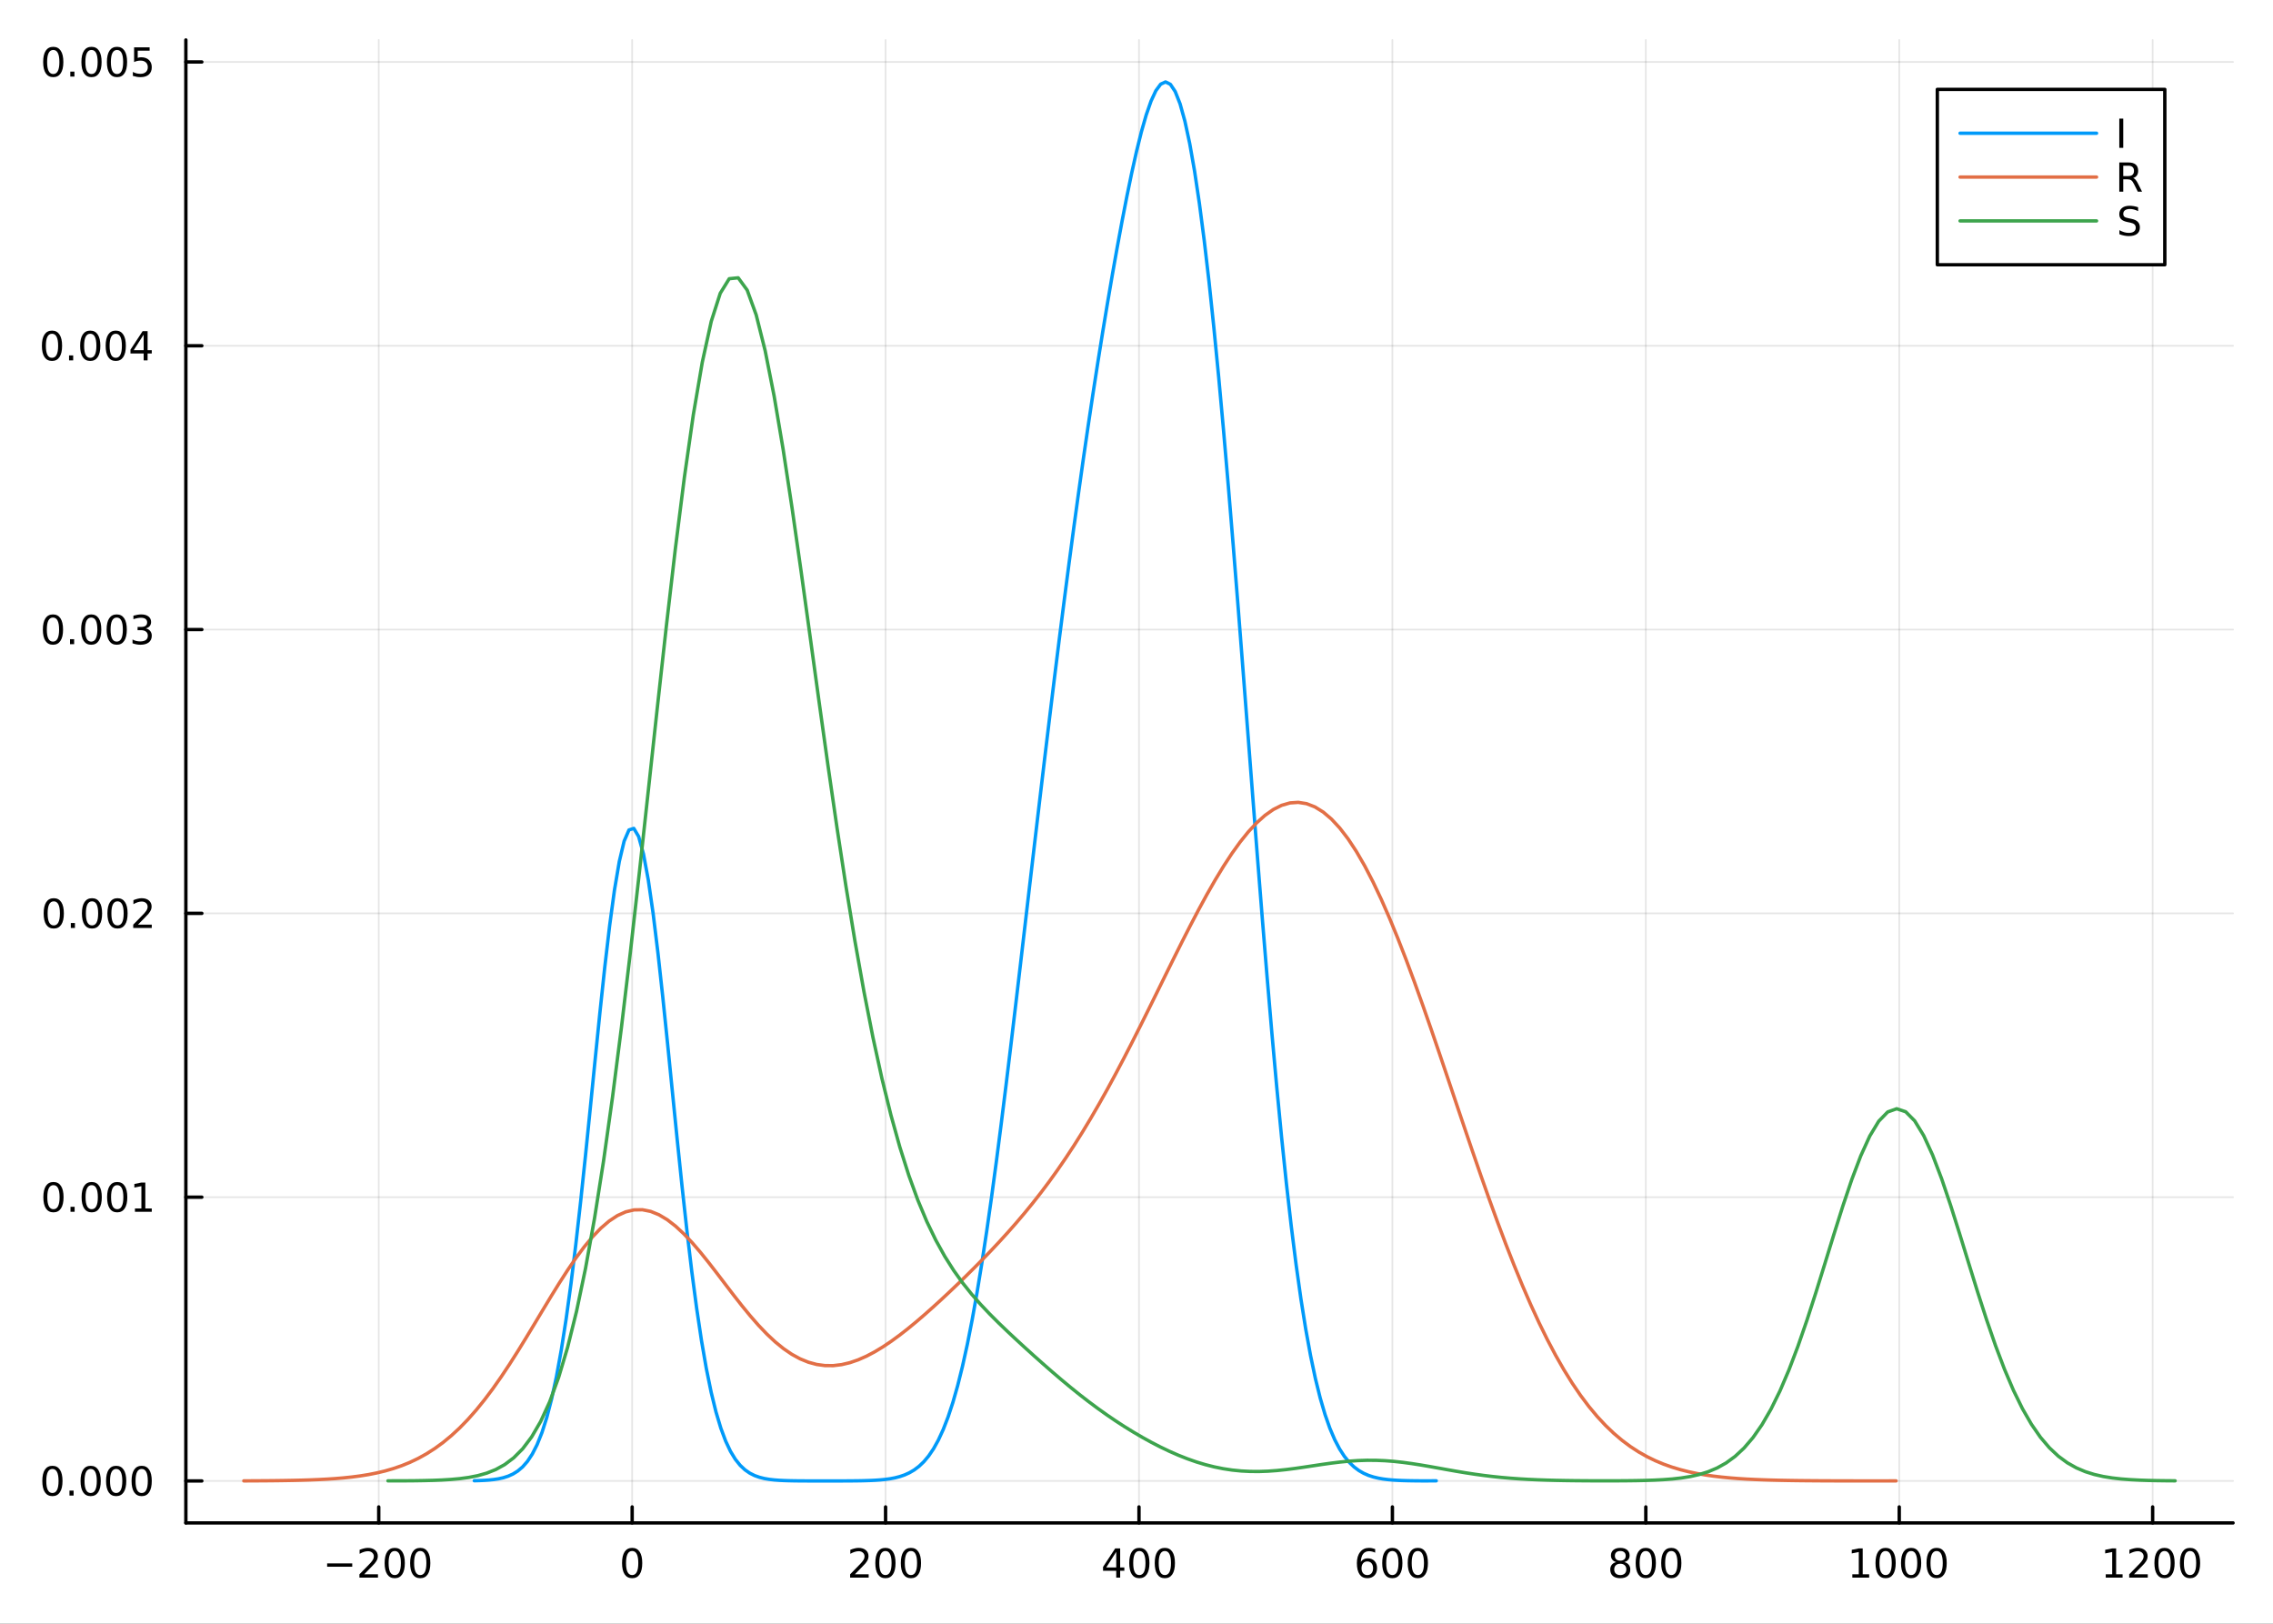 <?xml version="1.0" encoding="utf-8"?>
<svg xmlns="http://www.w3.org/2000/svg" xmlns:xlink="http://www.w3.org/1999/xlink" width="672" height="480" viewBox="0 0 2688 1920">
<rect x="0" y="0" width="2688" height="1920" fill="#333333" stroke="none"/>
<defs>
  <clipPath id="clip040">
    <rect x="0" y="0" width="2688" height="1920"/>
  </clipPath>
</defs>
<path clip-path="url(#clip040)" d="M0 1920 L2688 1920 L2688 0 L0 0  Z" fill="#ffffff" fill-rule="evenodd" fill-opacity="1"/>
<defs>
  <clipPath id="clip041">
    <rect x="537" y="0" width="1883" height="1883"/>
  </clipPath>
</defs>
<path clip-path="url(#clip040)" d="M219.802 1800.78 L2640.76 1800.78 L2640.76 47.244 L219.802 47.244  Z" fill="#ffffff" fill-rule="evenodd" fill-opacity="1"/>
<defs>
  <clipPath id="clip042">
    <rect x="219" y="47" width="2422" height="1755"/>
  </clipPath>
</defs>
<polyline clip-path="url(#clip042)" style="stroke:#000000; stroke-linecap:round; stroke-linejoin:round; stroke-width:2; stroke-opacity:0.1; fill:none" points="447.891,1800.78 447.891,47.244 "/>
<polyline clip-path="url(#clip042)" style="stroke:#000000; stroke-linecap:round; stroke-linejoin:round; stroke-width:2; stroke-opacity:0.1; fill:none" points="747.576,1800.78 747.576,47.244 "/>
<polyline clip-path="url(#clip042)" style="stroke:#000000; stroke-linecap:round; stroke-linejoin:round; stroke-width:2; stroke-opacity:0.1; fill:none" points="1047.26,1800.78 1047.26,47.244 "/>
<polyline clip-path="url(#clip042)" style="stroke:#000000; stroke-linecap:round; stroke-linejoin:round; stroke-width:2; stroke-opacity:0.1; fill:none" points="1346.95,1800.78 1346.95,47.244 "/>
<polyline clip-path="url(#clip042)" style="stroke:#000000; stroke-linecap:round; stroke-linejoin:round; stroke-width:2; stroke-opacity:0.1; fill:none" points="1646.63,1800.78 1646.63,47.244 "/>
<polyline clip-path="url(#clip042)" style="stroke:#000000; stroke-linecap:round; stroke-linejoin:round; stroke-width:2; stroke-opacity:0.1; fill:none" points="1946.31,1800.78 1946.31,47.244 "/>
<polyline clip-path="url(#clip042)" style="stroke:#000000; stroke-linecap:round; stroke-linejoin:round; stroke-width:2; stroke-opacity:0.1; fill:none" points="2246,1800.78 2246,47.244 "/>
<polyline clip-path="url(#clip042)" style="stroke:#000000; stroke-linecap:round; stroke-linejoin:round; stroke-width:2; stroke-opacity:0.1; fill:none" points="2545.68,1800.78 2545.68,47.244 "/>
<polyline clip-path="url(#clip040)" style="stroke:#000000; stroke-linecap:round; stroke-linejoin:round; stroke-width:4; stroke-opacity:1; fill:none" points="219.802,1800.78 2640.76,1800.78 "/>
<polyline clip-path="url(#clip040)" style="stroke:#000000; stroke-linecap:round; stroke-linejoin:round; stroke-width:4; stroke-opacity:1; fill:none" points="447.891,1800.78 447.891,1781.88 "/>
<polyline clip-path="url(#clip040)" style="stroke:#000000; stroke-linecap:round; stroke-linejoin:round; stroke-width:4; stroke-opacity:1; fill:none" points="747.576,1800.78 747.576,1781.88 "/>
<polyline clip-path="url(#clip040)" style="stroke:#000000; stroke-linecap:round; stroke-linejoin:round; stroke-width:4; stroke-opacity:1; fill:none" points="1047.26,1800.78 1047.26,1781.88 "/>
<polyline clip-path="url(#clip040)" style="stroke:#000000; stroke-linecap:round; stroke-linejoin:round; stroke-width:4; stroke-opacity:1; fill:none" points="1346.95,1800.78 1346.95,1781.88 "/>
<polyline clip-path="url(#clip040)" style="stroke:#000000; stroke-linecap:round; stroke-linejoin:round; stroke-width:4; stroke-opacity:1; fill:none" points="1646.63,1800.78 1646.63,1781.88 "/>
<polyline clip-path="url(#clip040)" style="stroke:#000000; stroke-linecap:round; stroke-linejoin:round; stroke-width:4; stroke-opacity:1; fill:none" points="1946.31,1800.78 1946.31,1781.88 "/>
<polyline clip-path="url(#clip040)" style="stroke:#000000; stroke-linecap:round; stroke-linejoin:round; stroke-width:4; stroke-opacity:1; fill:none" points="2246,1800.78 2246,1781.88 "/>
<polyline clip-path="url(#clip040)" style="stroke:#000000; stroke-linecap:round; stroke-linejoin:round; stroke-width:4; stroke-opacity:1; fill:none" points="2545.68,1800.78 2545.68,1781.88 "/>
<path clip-path="url(#clip040)" d="M386.873 1848.65 L416.549 1848.65 L416.549 1852.59 L386.873 1852.59 L386.873 1848.65 Z" fill="#000000" fill-rule="evenodd" fill-opacity="1" /><path clip-path="url(#clip040)" d="M430.669 1861.55 L446.989 1861.55 L446.989 1865.48 L425.044 1865.48 L425.044 1861.55 Q427.706 1858.79 432.29 1854.16 Q436.896 1849.51 438.077 1848.17 Q440.322 1845.65 441.202 1843.91 Q442.104 1842.15 442.104 1840.46 Q442.104 1837.71 440.16 1835.97 Q438.239 1834.23 435.137 1834.23 Q432.938 1834.23 430.484 1835 Q428.054 1835.76 425.276 1837.31 L425.276 1832.59 Q428.1 1831.46 430.554 1830.88 Q433.007 1830.3 435.044 1830.3 Q440.415 1830.3 443.609 1832.98 Q446.804 1835.67 446.804 1840.16 Q446.804 1842.29 445.993 1844.21 Q445.206 1846.11 443.1 1848.7 Q442.521 1849.37 439.419 1852.59 Q436.317 1855.78 430.669 1861.55 Z" fill="#000000" fill-rule="evenodd" fill-opacity="1" /><path clip-path="url(#clip040)" d="M466.803 1834 Q463.192 1834 461.364 1837.57 Q459.558 1841.11 459.558 1848.24 Q459.558 1855.34 461.364 1858.91 Q463.192 1862.45 466.803 1862.45 Q470.438 1862.45 472.243 1858.91 Q474.072 1855.34 474.072 1848.24 Q474.072 1841.11 472.243 1837.57 Q470.438 1834 466.803 1834 M466.803 1830.3 Q472.614 1830.3 475.669 1834.9 Q478.748 1839.49 478.748 1848.24 Q478.748 1856.96 475.669 1861.57 Q472.614 1866.15 466.803 1866.15 Q460.993 1866.15 457.915 1861.57 Q454.859 1856.96 454.859 1848.24 Q454.859 1839.49 457.915 1834.9 Q460.993 1830.3 466.803 1830.3 Z" fill="#000000" fill-rule="evenodd" fill-opacity="1" /><path clip-path="url(#clip040)" d="M496.965 1834 Q493.354 1834 491.526 1837.57 Q489.72 1841.11 489.72 1848.24 Q489.72 1855.34 491.526 1858.91 Q493.354 1862.45 496.965 1862.45 Q500.6 1862.45 502.405 1858.91 Q504.234 1855.34 504.234 1848.24 Q504.234 1841.11 502.405 1837.57 Q500.6 1834 496.965 1834 M496.965 1830.3 Q502.775 1830.3 505.831 1834.9 Q508.91 1839.49 508.91 1848.24 Q508.91 1856.96 505.831 1861.57 Q502.775 1866.15 496.965 1866.15 Q491.155 1866.15 488.076 1861.57 Q485.021 1856.96 485.021 1848.24 Q485.021 1839.49 488.076 1834.9 Q491.155 1830.3 496.965 1830.3 Z" fill="#000000" fill-rule="evenodd" fill-opacity="1" /><path clip-path="url(#clip040)" d="M747.576 1834 Q743.965 1834 742.136 1837.57 Q740.331 1841.11 740.331 1848.24 Q740.331 1855.34 742.136 1858.91 Q743.965 1862.45 747.576 1862.45 Q751.21 1862.45 753.016 1858.91 Q754.845 1855.34 754.845 1848.24 Q754.845 1841.11 753.016 1837.57 Q751.21 1834 747.576 1834 M747.576 1830.3 Q753.386 1830.3 756.442 1834.9 Q759.521 1839.49 759.521 1848.24 Q759.521 1856.96 756.442 1861.57 Q753.386 1866.15 747.576 1866.15 Q741.766 1866.15 738.687 1861.57 Q735.632 1856.96 735.632 1848.24 Q735.632 1839.49 738.687 1834.9 Q741.766 1830.3 747.576 1830.3 Z" fill="#000000" fill-rule="evenodd" fill-opacity="1" /><path clip-path="url(#clip040)" d="M1010.95 1861.55 L1027.27 1861.55 L1027.27 1865.48 L1005.33 1865.48 L1005.33 1861.55 Q1007.99 1858.79 1012.57 1854.16 Q1017.18 1849.51 1018.36 1848.17 Q1020.61 1845.65 1021.49 1843.91 Q1022.39 1842.15 1022.39 1840.46 Q1022.39 1837.71 1020.44 1835.97 Q1018.52 1834.23 1015.42 1834.23 Q1013.22 1834.23 1010.77 1835 Q1008.34 1835.76 1005.56 1837.31 L1005.56 1832.59 Q1008.38 1831.46 1010.84 1830.88 Q1013.29 1830.3 1015.33 1830.3 Q1020.7 1830.3 1023.89 1832.98 Q1027.09 1835.67 1027.09 1840.16 Q1027.09 1842.29 1026.28 1844.21 Q1025.49 1846.11 1023.38 1848.7 Q1022.81 1849.37 1019.7 1852.59 Q1016.6 1855.78 1010.95 1861.55 Z" fill="#000000" fill-rule="evenodd" fill-opacity="1" /><path clip-path="url(#clip040)" d="M1047.09 1834 Q1043.48 1834 1041.65 1837.57 Q1039.84 1841.11 1039.84 1848.24 Q1039.84 1855.34 1041.65 1858.91 Q1043.48 1862.45 1047.09 1862.45 Q1050.72 1862.45 1052.53 1858.91 Q1054.36 1855.34 1054.36 1848.24 Q1054.36 1841.11 1052.53 1837.57 Q1050.72 1834 1047.09 1834 M1047.09 1830.3 Q1052.9 1830.3 1055.95 1834.9 Q1059.03 1839.49 1059.03 1848.24 Q1059.03 1856.96 1055.95 1861.57 Q1052.9 1866.15 1047.09 1866.15 Q1041.28 1866.15 1038.2 1861.57 Q1035.14 1856.96 1035.14 1848.24 Q1035.14 1839.49 1038.2 1834.9 Q1041.28 1830.3 1047.09 1830.3 Z" fill="#000000" fill-rule="evenodd" fill-opacity="1" /><path clip-path="url(#clip040)" d="M1077.25 1834 Q1073.64 1834 1071.81 1837.57 Q1070 1841.11 1070 1848.24 Q1070 1855.34 1071.81 1858.91 Q1073.64 1862.45 1077.25 1862.45 Q1080.88 1862.45 1082.69 1858.91 Q1084.52 1855.34 1084.52 1848.24 Q1084.52 1841.11 1082.69 1837.57 Q1080.88 1834 1077.25 1834 M1077.25 1830.3 Q1083.06 1830.3 1086.11 1834.9 Q1089.19 1839.49 1089.19 1848.24 Q1089.19 1856.96 1086.11 1861.57 Q1083.06 1866.15 1077.25 1866.15 Q1071.44 1866.15 1068.36 1861.57 Q1065.3 1856.96 1065.3 1848.24 Q1065.3 1839.49 1068.36 1834.9 Q1071.44 1830.3 1077.25 1830.3 Z" fill="#000000" fill-rule="evenodd" fill-opacity="1" /><path clip-path="url(#clip040)" d="M1320.04 1835 L1308.23 1853.45 L1320.04 1853.45 L1320.04 1835 M1318.81 1830.92 L1324.69 1830.92 L1324.69 1853.45 L1329.62 1853.45 L1329.62 1857.34 L1324.69 1857.34 L1324.69 1865.48 L1320.04 1865.48 L1320.04 1857.34 L1304.43 1857.34 L1304.43 1852.82 L1318.81 1830.92 Z" fill="#000000" fill-rule="evenodd" fill-opacity="1" /><path clip-path="url(#clip040)" d="M1347.35 1834 Q1343.74 1834 1341.91 1837.57 Q1340.11 1841.11 1340.11 1848.24 Q1340.11 1855.34 1341.91 1858.91 Q1343.74 1862.45 1347.35 1862.45 Q1350.98 1862.45 1352.79 1858.91 Q1354.62 1855.34 1354.62 1848.24 Q1354.62 1841.11 1352.79 1837.57 Q1350.98 1834 1347.35 1834 M1347.35 1830.3 Q1353.16 1830.3 1356.22 1834.9 Q1359.3 1839.49 1359.3 1848.24 Q1359.3 1856.96 1356.22 1861.57 Q1353.16 1866.15 1347.35 1866.15 Q1341.54 1866.15 1338.46 1861.57 Q1335.41 1856.96 1335.41 1848.24 Q1335.41 1839.49 1338.46 1834.9 Q1341.54 1830.3 1347.35 1830.3 Z" fill="#000000" fill-rule="evenodd" fill-opacity="1" /><path clip-path="url(#clip040)" d="M1377.51 1834 Q1373.9 1834 1372.07 1837.57 Q1370.27 1841.11 1370.27 1848.24 Q1370.27 1855.34 1372.07 1858.91 Q1373.9 1862.45 1377.51 1862.45 Q1381.15 1862.45 1382.95 1858.91 Q1384.78 1855.34 1384.78 1848.24 Q1384.78 1841.11 1382.95 1837.57 Q1381.15 1834 1377.51 1834 M1377.51 1830.3 Q1383.32 1830.3 1386.38 1834.9 Q1389.46 1839.49 1389.46 1848.24 Q1389.46 1856.96 1386.38 1861.57 Q1383.32 1866.15 1377.51 1866.15 Q1371.7 1866.15 1368.62 1861.57 Q1365.57 1856.96 1365.57 1848.24 Q1365.57 1839.49 1368.62 1834.9 Q1371.7 1830.3 1377.51 1830.3 Z" fill="#000000" fill-rule="evenodd" fill-opacity="1" /><path clip-path="url(#clip040)" d="M1616.95 1846.34 Q1613.81 1846.34 1611.95 1848.49 Q1610.13 1850.65 1610.13 1854.4 Q1610.13 1858.12 1611.95 1860.3 Q1613.81 1862.45 1616.95 1862.45 Q1620.1 1862.45 1621.93 1860.3 Q1623.78 1858.12 1623.78 1854.4 Q1623.78 1850.65 1621.93 1848.49 Q1620.1 1846.34 1616.95 1846.34 M1626.24 1831.69 L1626.24 1835.95 Q1624.48 1835.11 1622.67 1834.67 Q1620.89 1834.23 1619.13 1834.23 Q1614.5 1834.23 1612.05 1837.36 Q1609.62 1840.48 1609.27 1846.8 Q1610.64 1844.79 1612.7 1843.72 Q1614.76 1842.64 1617.23 1842.64 Q1622.44 1842.64 1625.45 1845.81 Q1628.48 1848.96 1628.48 1854.4 Q1628.48 1859.72 1625.33 1862.94 Q1622.19 1866.15 1616.95 1866.15 Q1610.96 1866.15 1607.79 1861.57 Q1604.62 1856.96 1604.62 1848.24 Q1604.62 1840.04 1608.51 1835.18 Q1612.39 1830.3 1618.95 1830.3 Q1620.7 1830.3 1622.49 1830.65 Q1624.29 1830.99 1626.24 1831.69 Z" fill="#000000" fill-rule="evenodd" fill-opacity="1" /><path clip-path="url(#clip040)" d="M1646.54 1834 Q1642.93 1834 1641.1 1837.57 Q1639.29 1841.11 1639.29 1848.24 Q1639.29 1855.34 1641.1 1858.91 Q1642.93 1862.45 1646.54 1862.45 Q1650.17 1862.45 1651.98 1858.91 Q1653.81 1855.34 1653.81 1848.24 Q1653.81 1841.11 1651.98 1837.57 Q1650.17 1834 1646.54 1834 M1646.54 1830.3 Q1652.35 1830.3 1655.4 1834.9 Q1658.48 1839.49 1658.48 1848.24 Q1658.48 1856.96 1655.4 1861.57 Q1652.35 1866.15 1646.54 1866.15 Q1640.73 1866.15 1637.65 1861.57 Q1634.59 1856.96 1634.59 1848.24 Q1634.59 1839.49 1637.65 1834.9 Q1640.73 1830.3 1646.54 1830.3 Z" fill="#000000" fill-rule="evenodd" fill-opacity="1" /><path clip-path="url(#clip040)" d="M1676.7 1834 Q1673.09 1834 1671.26 1837.57 Q1669.45 1841.11 1669.45 1848.24 Q1669.45 1855.34 1671.26 1858.91 Q1673.09 1862.45 1676.7 1862.45 Q1680.33 1862.45 1682.14 1858.91 Q1683.97 1855.34 1683.97 1848.24 Q1683.97 1841.11 1682.14 1837.57 Q1680.33 1834 1676.7 1834 M1676.7 1830.3 Q1682.51 1830.3 1685.57 1834.9 Q1688.64 1839.49 1688.64 1848.24 Q1688.64 1856.96 1685.57 1861.57 Q1682.51 1866.15 1676.7 1866.15 Q1670.89 1866.15 1667.81 1861.57 Q1664.76 1856.96 1664.76 1848.24 Q1664.76 1839.49 1667.81 1834.9 Q1670.89 1830.3 1676.7 1830.3 Z" fill="#000000" fill-rule="evenodd" fill-opacity="1" /><path clip-path="url(#clip040)" d="M1916.11 1849.07 Q1912.77 1849.07 1910.85 1850.85 Q1908.95 1852.64 1908.95 1855.76 Q1908.95 1858.89 1910.85 1860.67 Q1912.77 1862.45 1916.11 1862.45 Q1919.44 1862.45 1921.36 1860.67 Q1923.28 1858.86 1923.28 1855.76 Q1923.28 1852.64 1921.36 1850.85 Q1919.46 1849.07 1916.11 1849.07 M1911.43 1847.08 Q1908.42 1846.34 1906.73 1844.28 Q1905.07 1842.22 1905.07 1839.26 Q1905.07 1835.11 1908.01 1832.71 Q1910.97 1830.3 1916.11 1830.3 Q1921.27 1830.3 1924.21 1832.71 Q1927.15 1835.11 1927.15 1839.26 Q1927.15 1842.22 1925.46 1844.28 Q1923.79 1846.34 1920.81 1847.08 Q1924.19 1847.87 1926.06 1850.16 Q1927.96 1852.45 1927.96 1855.76 Q1927.96 1860.78 1924.88 1863.47 Q1921.82 1866.15 1916.11 1866.15 Q1910.39 1866.15 1907.31 1863.47 Q1904.26 1860.78 1904.26 1855.76 Q1904.26 1852.45 1906.15 1850.16 Q1908.05 1847.87 1911.43 1847.08 M1909.72 1839.7 Q1909.72 1842.38 1911.38 1843.89 Q1913.07 1845.39 1916.11 1845.39 Q1919.12 1845.39 1920.81 1843.89 Q1922.52 1842.38 1922.52 1839.7 Q1922.52 1837.01 1920.81 1835.51 Q1919.12 1834 1916.11 1834 Q1913.07 1834 1911.38 1835.51 Q1909.72 1837.01 1909.72 1839.7 Z" fill="#000000" fill-rule="evenodd" fill-opacity="1" /><path clip-path="url(#clip040)" d="M1946.27 1834 Q1942.66 1834 1940.83 1837.57 Q1939.02 1841.11 1939.02 1848.24 Q1939.02 1855.34 1940.83 1858.91 Q1942.66 1862.45 1946.27 1862.45 Q1949.9 1862.45 1951.71 1858.91 Q1953.54 1855.34 1953.54 1848.24 Q1953.54 1841.11 1951.71 1837.57 Q1949.9 1834 1946.27 1834 M1946.27 1830.3 Q1952.08 1830.3 1955.13 1834.9 Q1958.21 1839.49 1958.21 1848.24 Q1958.21 1856.96 1955.13 1861.57 Q1952.08 1866.15 1946.27 1866.15 Q1940.46 1866.15 1937.38 1861.57 Q1934.32 1856.96 1934.32 1848.24 Q1934.32 1839.49 1937.38 1834.9 Q1940.46 1830.3 1946.27 1830.3 Z" fill="#000000" fill-rule="evenodd" fill-opacity="1" /><path clip-path="url(#clip040)" d="M1976.43 1834 Q1972.82 1834 1970.99 1837.57 Q1969.19 1841.11 1969.19 1848.24 Q1969.19 1855.34 1970.99 1858.91 Q1972.82 1862.45 1976.43 1862.45 Q1980.06 1862.45 1981.87 1858.91 Q1983.7 1855.34 1983.7 1848.24 Q1983.7 1841.11 1981.87 1837.57 Q1980.06 1834 1976.43 1834 M1976.43 1830.3 Q1982.24 1830.3 1985.3 1834.9 Q1988.37 1839.49 1988.37 1848.24 Q1988.37 1856.96 1985.3 1861.57 Q1982.24 1866.15 1976.43 1866.15 Q1970.62 1866.15 1967.54 1861.57 Q1964.49 1856.96 1964.49 1848.24 Q1964.49 1839.49 1967.54 1834.9 Q1970.62 1830.3 1976.43 1830.3 Z" fill="#000000" fill-rule="evenodd" fill-opacity="1" /><path clip-path="url(#clip040)" d="M2190.53 1861.55 L2198.16 1861.55 L2198.16 1835.18 L2189.85 1836.85 L2189.85 1832.59 L2198.12 1830.92 L2202.79 1830.92 L2202.79 1861.55 L2210.43 1861.55 L2210.43 1865.48 L2190.53 1865.48 L2190.53 1861.55 Z" fill="#000000" fill-rule="evenodd" fill-opacity="1" /><path clip-path="url(#clip040)" d="M2229.88 1834 Q2226.27 1834 2224.44 1837.57 Q2222.63 1841.11 2222.63 1848.24 Q2222.63 1855.34 2224.44 1858.91 Q2226.27 1862.45 2229.88 1862.45 Q2233.51 1862.45 2235.32 1858.91 Q2237.15 1855.34 2237.15 1848.24 Q2237.15 1841.11 2235.32 1837.57 Q2233.51 1834 2229.88 1834 M2229.88 1830.3 Q2235.69 1830.3 2238.74 1834.9 Q2241.82 1839.49 2241.82 1848.24 Q2241.82 1856.96 2238.74 1861.57 Q2235.69 1866.15 2229.88 1866.15 Q2224.07 1866.15 2220.99 1861.57 Q2217.93 1856.96 2217.93 1848.24 Q2217.93 1839.49 2220.99 1834.9 Q2224.07 1830.3 2229.88 1830.3 Z" fill="#000000" fill-rule="evenodd" fill-opacity="1" /><path clip-path="url(#clip040)" d="M2260.04 1834 Q2256.43 1834 2254.6 1837.57 Q2252.79 1841.11 2252.79 1848.24 Q2252.79 1855.34 2254.6 1858.91 Q2256.43 1862.45 2260.04 1862.45 Q2263.67 1862.45 2265.48 1858.91 Q2267.31 1855.34 2267.31 1848.24 Q2267.31 1841.11 2265.48 1837.57 Q2263.67 1834 2260.04 1834 M2260.04 1830.3 Q2265.85 1830.3 2268.9 1834.9 Q2271.98 1839.49 2271.98 1848.24 Q2271.98 1856.96 2268.9 1861.57 Q2265.85 1866.15 2260.04 1866.15 Q2254.23 1866.15 2251.15 1861.57 Q2248.09 1856.96 2248.09 1848.24 Q2248.09 1839.49 2251.15 1834.9 Q2254.23 1830.3 2260.04 1830.3 Z" fill="#000000" fill-rule="evenodd" fill-opacity="1" /><path clip-path="url(#clip040)" d="M2290.2 1834 Q2286.59 1834 2284.76 1837.57 Q2282.96 1841.11 2282.96 1848.24 Q2282.96 1855.34 2284.76 1858.91 Q2286.59 1862.45 2290.2 1862.45 Q2293.84 1862.45 2295.64 1858.91 Q2297.47 1855.34 2297.47 1848.24 Q2297.47 1841.11 2295.64 1837.57 Q2293.84 1834 2290.2 1834 M2290.2 1830.3 Q2296.01 1830.3 2299.07 1834.9 Q2302.15 1839.49 2302.15 1848.24 Q2302.15 1856.96 2299.07 1861.57 Q2296.01 1866.15 2290.2 1866.15 Q2284.39 1866.15 2281.31 1861.57 Q2278.26 1856.96 2278.26 1848.24 Q2278.26 1839.49 2281.31 1834.9 Q2284.39 1830.3 2290.2 1830.3 Z" fill="#000000" fill-rule="evenodd" fill-opacity="1" /><path clip-path="url(#clip040)" d="M2490.21 1861.55 L2497.85 1861.55 L2497.85 1835.18 L2489.54 1836.85 L2489.54 1832.59 L2497.8 1830.92 L2502.48 1830.92 L2502.48 1861.55 L2510.12 1861.55 L2510.12 1865.48 L2490.21 1865.48 L2490.21 1861.55 Z" fill="#000000" fill-rule="evenodd" fill-opacity="1" /><path clip-path="url(#clip040)" d="M2523.59 1861.55 L2539.91 1861.55 L2539.91 1865.48 L2517.96 1865.48 L2517.96 1861.55 Q2520.63 1858.79 2525.21 1854.16 Q2529.82 1849.51 2531 1848.17 Q2533.24 1845.65 2534.12 1843.91 Q2535.02 1842.15 2535.02 1840.46 Q2535.02 1837.71 2533.08 1835.97 Q2531.16 1834.23 2528.06 1834.23 Q2525.86 1834.23 2523.4 1835 Q2520.97 1835.76 2518.2 1837.31 L2518.2 1832.59 Q2521.02 1831.46 2523.47 1830.88 Q2525.93 1830.3 2527.96 1830.3 Q2533.33 1830.3 2536.53 1832.98 Q2539.72 1835.67 2539.72 1840.16 Q2539.72 1842.29 2538.91 1844.21 Q2538.13 1846.11 2536.02 1848.7 Q2535.44 1849.37 2532.34 1852.59 Q2529.24 1855.78 2523.59 1861.55 Z" fill="#000000" fill-rule="evenodd" fill-opacity="1" /><path clip-path="url(#clip040)" d="M2559.72 1834 Q2556.11 1834 2554.28 1837.57 Q2552.48 1841.11 2552.48 1848.24 Q2552.48 1855.34 2554.28 1858.91 Q2556.11 1862.45 2559.72 1862.45 Q2563.36 1862.45 2565.16 1858.91 Q2566.99 1855.34 2566.99 1848.24 Q2566.99 1841.11 2565.16 1837.57 Q2563.36 1834 2559.72 1834 M2559.72 1830.3 Q2565.53 1830.3 2568.59 1834.9 Q2571.67 1839.49 2571.67 1848.24 Q2571.67 1856.96 2568.59 1861.57 Q2565.53 1866.15 2559.72 1866.15 Q2553.91 1866.15 2550.83 1861.57 Q2547.78 1856.96 2547.78 1848.24 Q2547.78 1839.49 2550.83 1834.9 Q2553.91 1830.3 2559.72 1830.3 Z" fill="#000000" fill-rule="evenodd" fill-opacity="1" /><path clip-path="url(#clip040)" d="M2589.89 1834 Q2586.27 1834 2584.45 1837.57 Q2582.64 1841.11 2582.64 1848.24 Q2582.64 1855.34 2584.45 1858.91 Q2586.27 1862.45 2589.89 1862.45 Q2593.52 1862.45 2595.33 1858.91 Q2597.15 1855.34 2597.15 1848.24 Q2597.15 1841.11 2595.33 1837.57 Q2593.52 1834 2589.89 1834 M2589.89 1830.3 Q2595.7 1830.3 2598.75 1834.9 Q2601.83 1839.49 2601.83 1848.24 Q2601.83 1856.96 2598.75 1861.57 Q2595.7 1866.15 2589.89 1866.15 Q2584.08 1866.15 2581 1861.57 Q2577.94 1856.96 2577.94 1848.24 Q2577.94 1839.49 2581 1834.9 Q2584.08 1830.3 2589.89 1830.3 Z" fill="#000000" fill-rule="evenodd" fill-opacity="1" /><polyline clip-path="url(#clip042)" style="stroke:#000000; stroke-linecap:round; stroke-linejoin:round; stroke-width:2; stroke-opacity:0.1; fill:none" points="219.802,1751.16 2640.76,1751.16 "/>
<polyline clip-path="url(#clip042)" style="stroke:#000000; stroke-linecap:round; stroke-linejoin:round; stroke-width:2; stroke-opacity:0.1; fill:none" points="219.802,1415.59 2640.76,1415.59 "/>
<polyline clip-path="url(#clip042)" style="stroke:#000000; stroke-linecap:round; stroke-linejoin:round; stroke-width:2; stroke-opacity:0.1; fill:none" points="219.802,1080.01 2640.76,1080.01 "/>
<polyline clip-path="url(#clip042)" style="stroke:#000000; stroke-linecap:round; stroke-linejoin:round; stroke-width:2; stroke-opacity:0.1; fill:none" points="219.802,744.432 2640.76,744.432 "/>
<polyline clip-path="url(#clip042)" style="stroke:#000000; stroke-linecap:round; stroke-linejoin:round; stroke-width:2; stroke-opacity:0.1; fill:none" points="219.802,408.855 2640.76,408.855 "/>
<polyline clip-path="url(#clip042)" style="stroke:#000000; stroke-linecap:round; stroke-linejoin:round; stroke-width:2; stroke-opacity:0.1; fill:none" points="219.802,73.278 2640.76,73.278 "/>
<polyline clip-path="url(#clip040)" style="stroke:#000000; stroke-linecap:round; stroke-linejoin:round; stroke-width:4; stroke-opacity:1; fill:none" points="219.802,1800.78 219.802,47.244 "/>
<polyline clip-path="url(#clip040)" style="stroke:#000000; stroke-linecap:round; stroke-linejoin:round; stroke-width:4; stroke-opacity:1; fill:none" points="219.802,1751.16 238.7,1751.16 "/>
<polyline clip-path="url(#clip040)" style="stroke:#000000; stroke-linecap:round; stroke-linejoin:round; stroke-width:4; stroke-opacity:1; fill:none" points="219.802,1415.59 238.7,1415.59 "/>
<polyline clip-path="url(#clip040)" style="stroke:#000000; stroke-linecap:round; stroke-linejoin:round; stroke-width:4; stroke-opacity:1; fill:none" points="219.802,1080.01 238.7,1080.01 "/>
<polyline clip-path="url(#clip040)" style="stroke:#000000; stroke-linecap:round; stroke-linejoin:round; stroke-width:4; stroke-opacity:1; fill:none" points="219.802,744.432 238.7,744.432 "/>
<polyline clip-path="url(#clip040)" style="stroke:#000000; stroke-linecap:round; stroke-linejoin:round; stroke-width:4; stroke-opacity:1; fill:none" points="219.802,408.855 238.7,408.855 "/>
<polyline clip-path="url(#clip040)" style="stroke:#000000; stroke-linecap:round; stroke-linejoin:round; stroke-width:4; stroke-opacity:1; fill:none" points="219.802,73.278 238.7,73.278 "/>
<path clip-path="url(#clip040)" d="M61.983 1736.96 Q58.371 1736.96 56.543 1740.53 Q54.737 1744.07 54.737 1751.2 Q54.737 1758.3 56.543 1761.87 Q58.371 1765.41 61.983 1765.41 Q65.617 1765.41 67.422 1761.87 Q69.251 1758.3 69.251 1751.2 Q69.251 1744.07 67.422 1740.53 Q65.617 1736.96 61.983 1736.96 M61.983 1733.26 Q67.793 1733.26 70.848 1737.86 Q73.927 1742.45 73.927 1751.2 Q73.927 1759.92 70.848 1764.53 Q67.793 1769.11 61.983 1769.11 Q56.172 1769.11 53.094 1764.53 Q50.038 1759.92 50.038 1751.2 Q50.038 1742.45 53.094 1737.86 Q56.172 1733.26 61.983 1733.26 Z" fill="#000000" fill-rule="evenodd" fill-opacity="1" /><path clip-path="url(#clip040)" d="M82.144 1762.56 L87.029 1762.56 L87.029 1768.44 L82.144 1768.44 L82.144 1762.56 Z" fill="#000000" fill-rule="evenodd" fill-opacity="1" /><path clip-path="url(#clip040)" d="M107.214 1736.96 Q103.603 1736.96 101.774 1740.53 Q99.969 1744.07 99.969 1751.2 Q99.969 1758.3 101.774 1761.87 Q103.603 1765.41 107.214 1765.41 Q110.848 1765.41 112.654 1761.87 Q114.482 1758.3 114.482 1751.2 Q114.482 1744.07 112.654 1740.53 Q110.848 1736.96 107.214 1736.96 M107.214 1733.26 Q113.024 1733.26 116.08 1737.86 Q119.158 1742.45 119.158 1751.2 Q119.158 1759.92 116.08 1764.53 Q113.024 1769.11 107.214 1769.11 Q101.404 1769.11 98.325 1764.53 Q95.269 1759.92 95.269 1751.2 Q95.269 1742.45 98.325 1737.86 Q101.404 1733.26 107.214 1733.26 Z" fill="#000000" fill-rule="evenodd" fill-opacity="1" /><path clip-path="url(#clip040)" d="M137.376 1736.96 Q133.765 1736.96 131.936 1740.53 Q130.13 1744.07 130.13 1751.2 Q130.13 1758.3 131.936 1761.87 Q133.765 1765.41 137.376 1765.41 Q141.01 1765.41 142.816 1761.87 Q144.644 1758.3 144.644 1751.2 Q144.644 1744.07 142.816 1740.53 Q141.01 1736.96 137.376 1736.96 M137.376 1733.26 Q143.186 1733.26 146.241 1737.86 Q149.32 1742.45 149.32 1751.2 Q149.32 1759.92 146.241 1764.53 Q143.186 1769.11 137.376 1769.11 Q131.566 1769.11 128.487 1764.53 Q125.431 1759.92 125.431 1751.2 Q125.431 1742.45 128.487 1737.86 Q131.566 1733.26 137.376 1733.26 Z" fill="#000000" fill-rule="evenodd" fill-opacity="1" /><path clip-path="url(#clip040)" d="M167.538 1736.96 Q163.927 1736.96 162.098 1740.53 Q160.292 1744.07 160.292 1751.2 Q160.292 1758.3 162.098 1761.87 Q163.927 1765.41 167.538 1765.41 Q171.172 1765.41 172.977 1761.87 Q174.806 1758.3 174.806 1751.2 Q174.806 1744.07 172.977 1740.53 Q171.172 1736.96 167.538 1736.96 M167.538 1733.26 Q173.348 1733.26 176.403 1737.86 Q179.482 1742.45 179.482 1751.2 Q179.482 1759.92 176.403 1764.53 Q173.348 1769.11 167.538 1769.11 Q161.727 1769.11 158.649 1764.53 Q155.593 1759.92 155.593 1751.2 Q155.593 1742.45 158.649 1737.86 Q161.727 1733.26 167.538 1733.26 Z" fill="#000000" fill-rule="evenodd" fill-opacity="1" /><path clip-path="url(#clip040)" d="M63.209 1401.38 Q59.598 1401.38 57.77 1404.95 Q55.964 1408.49 55.964 1415.62 Q55.964 1422.73 57.77 1426.29 Q59.598 1429.83 63.209 1429.83 Q66.844 1429.83 68.649 1426.29 Q70.478 1422.73 70.478 1415.62 Q70.478 1408.49 68.649 1404.95 Q66.844 1401.38 63.209 1401.38 M63.209 1397.68 Q69.02 1397.68 72.075 1402.29 Q75.154 1406.87 75.154 1415.62 Q75.154 1424.35 72.075 1428.95 Q69.02 1433.54 63.209 1433.54 Q57.399 1433.54 54.321 1428.95 Q51.265 1424.35 51.265 1415.62 Q51.265 1406.87 54.321 1402.29 Q57.399 1397.68 63.209 1397.68 Z" fill="#000000" fill-rule="evenodd" fill-opacity="1" /><path clip-path="url(#clip040)" d="M83.371 1426.99 L88.256 1426.99 L88.256 1432.87 L83.371 1432.87 L83.371 1426.99 Z" fill="#000000" fill-rule="evenodd" fill-opacity="1" /><path clip-path="url(#clip040)" d="M108.441 1401.38 Q104.83 1401.38 103.001 1404.95 Q101.195 1408.49 101.195 1415.62 Q101.195 1422.73 103.001 1426.29 Q104.83 1429.83 108.441 1429.83 Q112.075 1429.83 113.88 1426.29 Q115.709 1422.73 115.709 1415.62 Q115.709 1408.49 113.88 1404.95 Q112.075 1401.38 108.441 1401.38 M108.441 1397.68 Q114.251 1397.68 117.306 1402.29 Q120.385 1406.87 120.385 1415.62 Q120.385 1424.35 117.306 1428.95 Q114.251 1433.54 108.441 1433.54 Q102.631 1433.54 99.552 1428.95 Q96.496 1424.35 96.496 1415.62 Q96.496 1406.87 99.552 1402.29 Q102.631 1397.68 108.441 1397.68 Z" fill="#000000" fill-rule="evenodd" fill-opacity="1" /><path clip-path="url(#clip040)" d="M138.603 1401.38 Q134.991 1401.38 133.163 1404.95 Q131.357 1408.49 131.357 1415.62 Q131.357 1422.73 133.163 1426.29 Q134.991 1429.83 138.603 1429.83 Q142.237 1429.83 144.042 1426.29 Q145.871 1422.73 145.871 1415.62 Q145.871 1408.49 144.042 1404.95 Q142.237 1401.38 138.603 1401.38 M138.603 1397.68 Q144.413 1397.68 147.468 1402.29 Q150.547 1406.87 150.547 1415.62 Q150.547 1424.35 147.468 1428.95 Q144.413 1433.54 138.603 1433.54 Q132.792 1433.54 129.714 1428.95 Q126.658 1424.35 126.658 1415.62 Q126.658 1406.87 129.714 1402.29 Q132.792 1397.68 138.603 1397.68 Z" fill="#000000" fill-rule="evenodd" fill-opacity="1" /><path clip-path="url(#clip040)" d="M159.575 1428.93 L167.214 1428.93 L167.214 1402.57 L158.903 1404.23 L158.903 1399.97 L167.167 1398.31 L171.843 1398.31 L171.843 1428.93 L179.482 1428.93 L179.482 1432.87 L159.575 1432.87 L159.575 1428.93 Z" fill="#000000" fill-rule="evenodd" fill-opacity="1" /><path clip-path="url(#clip040)" d="M63.58 1065.81 Q59.969 1065.81 58.14 1069.37 Q56.334 1072.91 56.334 1080.04 Q56.334 1087.15 58.14 1090.72 Q59.969 1094.26 63.58 1094.26 Q67.214 1094.26 69.02 1090.72 Q70.848 1087.15 70.848 1080.04 Q70.848 1072.91 69.02 1069.37 Q67.214 1065.81 63.58 1065.81 M63.58 1062.1 Q69.39 1062.1 72.445 1066.71 Q75.524 1071.29 75.524 1080.04 Q75.524 1088.77 72.445 1093.38 Q69.39 1097.96 63.58 1097.96 Q57.77 1097.96 54.691 1093.38 Q51.635 1088.77 51.635 1080.04 Q51.635 1071.29 54.691 1066.71 Q57.77 1062.1 63.58 1062.1 Z" fill="#000000" fill-rule="evenodd" fill-opacity="1" /><path clip-path="url(#clip040)" d="M83.742 1091.41 L88.626 1091.41 L88.626 1097.29 L83.742 1097.29 L83.742 1091.41 Z" fill="#000000" fill-rule="evenodd" fill-opacity="1" /><path clip-path="url(#clip040)" d="M108.811 1065.81 Q105.2 1065.81 103.371 1069.37 Q101.566 1072.91 101.566 1080.04 Q101.566 1087.15 103.371 1090.72 Q105.2 1094.26 108.811 1094.26 Q112.445 1094.26 114.251 1090.72 Q116.08 1087.15 116.08 1080.04 Q116.08 1072.91 114.251 1069.37 Q112.445 1065.81 108.811 1065.81 M108.811 1062.1 Q114.621 1062.1 117.677 1066.71 Q120.755 1071.29 120.755 1080.04 Q120.755 1088.77 117.677 1093.38 Q114.621 1097.96 108.811 1097.96 Q103.001 1097.96 99.922 1093.38 Q96.867 1088.77 96.867 1080.04 Q96.867 1071.29 99.922 1066.71 Q103.001 1062.1 108.811 1062.1 Z" fill="#000000" fill-rule="evenodd" fill-opacity="1" /><path clip-path="url(#clip040)" d="M138.973 1065.81 Q135.362 1065.81 133.533 1069.37 Q131.728 1072.91 131.728 1080.04 Q131.728 1087.15 133.533 1090.72 Q135.362 1094.26 138.973 1094.26 Q142.607 1094.26 144.413 1090.72 Q146.241 1087.15 146.241 1080.04 Q146.241 1072.91 144.413 1069.37 Q142.607 1065.81 138.973 1065.81 M138.973 1062.1 Q144.783 1062.1 147.839 1066.71 Q150.917 1071.29 150.917 1080.04 Q150.917 1088.77 147.839 1093.38 Q144.783 1097.96 138.973 1097.96 Q133.163 1097.96 130.084 1093.38 Q127.029 1088.77 127.029 1080.04 Q127.029 1071.29 130.084 1066.71 Q133.163 1062.1 138.973 1062.1 Z" fill="#000000" fill-rule="evenodd" fill-opacity="1" /><path clip-path="url(#clip040)" d="M163.163 1093.35 L179.482 1093.35 L179.482 1097.29 L157.538 1097.29 L157.538 1093.35 Q160.2 1090.6 164.783 1085.97 Q169.389 1081.32 170.57 1079.97 Q172.815 1077.45 173.695 1075.72 Q174.598 1073.96 174.598 1072.27 Q174.598 1069.51 172.653 1067.78 Q170.732 1066.04 167.63 1066.04 Q165.431 1066.04 162.977 1066.8 Q160.547 1067.57 157.769 1069.12 L157.769 1064.4 Q160.593 1063.26 163.047 1062.68 Q165.501 1062.1 167.538 1062.1 Q172.908 1062.1 176.102 1064.79 Q179.297 1067.47 179.297 1071.97 Q179.297 1074.09 178.487 1076.02 Q177.7 1077.91 175.593 1080.51 Q175.014 1081.18 171.913 1084.4 Q168.811 1087.59 163.163 1093.35 Z" fill="#000000" fill-rule="evenodd" fill-opacity="1" /><path clip-path="url(#clip040)" d="M62.631 730.231 Q59.02 730.231 57.191 733.795 Q55.385 737.337 55.385 744.467 Q55.385 751.573 57.191 755.138 Q59.02 758.68 62.631 758.68 Q66.265 758.68 68.07 755.138 Q69.899 751.573 69.899 744.467 Q69.899 737.337 68.07 733.795 Q66.265 730.231 62.631 730.231 M62.631 726.527 Q68.441 726.527 71.496 731.133 Q74.575 735.717 74.575 744.467 Q74.575 753.193 71.496 757.8 Q68.441 762.383 62.631 762.383 Q56.821 762.383 53.742 757.8 Q50.686 753.193 50.686 744.467 Q50.686 735.717 53.742 731.133 Q56.821 726.527 62.631 726.527 Z" fill="#000000" fill-rule="evenodd" fill-opacity="1" /><path clip-path="url(#clip040)" d="M82.793 755.832 L87.677 755.832 L87.677 761.712 L82.793 761.712 L82.793 755.832 Z" fill="#000000" fill-rule="evenodd" fill-opacity="1" /><path clip-path="url(#clip040)" d="M107.862 730.231 Q104.251 730.231 102.422 733.795 Q100.617 737.337 100.617 744.467 Q100.617 751.573 102.422 755.138 Q104.251 758.68 107.862 758.68 Q111.496 758.68 113.302 755.138 Q115.13 751.573 115.13 744.467 Q115.13 737.337 113.302 733.795 Q111.496 730.231 107.862 730.231 M107.862 726.527 Q113.672 726.527 116.728 731.133 Q119.806 735.717 119.806 744.467 Q119.806 753.193 116.728 757.8 Q113.672 762.383 107.862 762.383 Q102.052 762.383 98.973 757.8 Q95.918 753.193 95.918 744.467 Q95.918 735.717 98.973 731.133 Q102.052 726.527 107.862 726.527 Z" fill="#000000" fill-rule="evenodd" fill-opacity="1" /><path clip-path="url(#clip040)" d="M138.024 730.231 Q134.413 730.231 132.584 733.795 Q130.779 737.337 130.779 744.467 Q130.779 751.573 132.584 755.138 Q134.413 758.68 138.024 758.68 Q141.658 758.68 143.464 755.138 Q145.292 751.573 145.292 744.467 Q145.292 737.337 143.464 733.795 Q141.658 730.231 138.024 730.231 M138.024 726.527 Q143.834 726.527 146.89 731.133 Q149.968 735.717 149.968 744.467 Q149.968 753.193 146.89 757.8 Q143.834 762.383 138.024 762.383 Q132.214 762.383 129.135 757.8 Q126.079 753.193 126.079 744.467 Q126.079 735.717 129.135 731.133 Q132.214 726.527 138.024 726.527 Z" fill="#000000" fill-rule="evenodd" fill-opacity="1" /><path clip-path="url(#clip040)" d="M172.352 743.078 Q175.709 743.795 177.584 746.064 Q179.482 748.332 179.482 751.666 Q179.482 756.781 175.963 759.582 Q172.445 762.383 165.964 762.383 Q163.788 762.383 161.473 761.943 Q159.181 761.527 156.727 760.67 L156.727 756.156 Q158.672 757.291 160.987 757.869 Q163.302 758.448 165.825 758.448 Q170.223 758.448 172.514 756.712 Q174.829 754.976 174.829 751.666 Q174.829 748.61 172.676 746.897 Q170.547 745.161 166.727 745.161 L162.7 745.161 L162.7 741.319 L166.913 741.319 Q170.362 741.319 172.19 739.953 Q174.019 738.564 174.019 735.971 Q174.019 733.309 172.121 731.897 Q170.246 730.462 166.727 730.462 Q164.806 730.462 162.607 730.879 Q160.408 731.295 157.769 732.175 L157.769 728.008 Q160.431 727.268 162.746 726.897 Q165.084 726.527 167.144 726.527 Q172.468 726.527 175.57 728.958 Q178.672 731.365 178.672 735.485 Q178.672 738.356 177.028 740.346 Q175.385 742.314 172.352 743.078 Z" fill="#000000" fill-rule="evenodd" fill-opacity="1" /><path clip-path="url(#clip040)" d="M61.496 394.654 Q57.885 394.654 56.057 398.218 Q54.251 401.76 54.251 408.89 Q54.251 415.996 56.057 419.561 Q57.885 423.102 61.496 423.102 Q65.131 423.102 66.936 419.561 Q68.765 415.996 68.765 408.89 Q68.765 401.76 66.936 398.218 Q65.131 394.654 61.496 394.654 M61.496 390.95 Q67.307 390.95 70.362 395.556 Q73.441 400.14 73.441 408.89 Q73.441 417.616 70.362 422.223 Q67.307 426.806 61.496 426.806 Q55.686 426.806 52.608 422.223 Q49.552 417.616 49.552 408.89 Q49.552 400.14 52.608 395.556 Q55.686 390.95 61.496 390.95 Z" fill="#000000" fill-rule="evenodd" fill-opacity="1" /><path clip-path="url(#clip040)" d="M81.658 420.255 L86.543 420.255 L86.543 426.135 L81.658 426.135 L81.658 420.255 Z" fill="#000000" fill-rule="evenodd" fill-opacity="1" /><path clip-path="url(#clip040)" d="M106.728 394.654 Q103.117 394.654 101.288 398.218 Q99.482 401.76 99.482 408.89 Q99.482 415.996 101.288 419.561 Q103.117 423.102 106.728 423.102 Q110.362 423.102 112.168 419.561 Q113.996 415.996 113.996 408.89 Q113.996 401.76 112.168 398.218 Q110.362 394.654 106.728 394.654 M106.728 390.95 Q112.538 390.95 115.593 395.556 Q118.672 400.14 118.672 408.89 Q118.672 417.616 115.593 422.223 Q112.538 426.806 106.728 426.806 Q100.918 426.806 97.839 422.223 Q94.783 417.616 94.783 408.89 Q94.783 400.14 97.839 395.556 Q100.918 390.95 106.728 390.95 Z" fill="#000000" fill-rule="evenodd" fill-opacity="1" /><path clip-path="url(#clip040)" d="M136.89 394.654 Q133.279 394.654 131.45 398.218 Q129.644 401.76 129.644 408.89 Q129.644 415.996 131.45 419.561 Q133.279 423.102 136.89 423.102 Q140.524 423.102 142.329 419.561 Q144.158 415.996 144.158 408.89 Q144.158 401.76 142.329 398.218 Q140.524 394.654 136.89 394.654 M136.89 390.95 Q142.7 390.95 145.755 395.556 Q148.834 400.14 148.834 408.89 Q148.834 417.616 145.755 422.223 Q142.7 426.806 136.89 426.806 Q131.079 426.806 128.001 422.223 Q124.945 417.616 124.945 408.89 Q124.945 400.14 128.001 395.556 Q131.079 390.95 136.89 390.95 Z" fill="#000000" fill-rule="evenodd" fill-opacity="1" /><path clip-path="url(#clip040)" d="M169.899 395.649 L158.093 414.098 L169.899 414.098 L169.899 395.649 M168.672 391.575 L174.551 391.575 L174.551 414.098 L179.482 414.098 L179.482 417.987 L174.551 417.987 L174.551 426.135 L169.899 426.135 L169.899 417.987 L154.297 417.987 L154.297 413.473 L168.672 391.575 Z" fill="#000000" fill-rule="evenodd" fill-opacity="1" /><path clip-path="url(#clip040)" d="M62.978 59.076 Q59.367 59.076 57.538 62.641 Q55.733 66.183 55.733 73.312 Q55.733 80.419 57.538 83.984 Q59.367 87.525 62.978 87.525 Q66.612 87.525 68.418 83.984 Q70.246 80.419 70.246 73.312 Q70.246 66.183 68.418 62.641 Q66.612 59.076 62.978 59.076 M62.978 55.373 Q68.788 55.373 71.844 59.979 Q74.922 64.562 74.922 73.312 Q74.922 82.039 71.844 86.646 Q68.788 91.229 62.978 91.229 Q57.168 91.229 54.089 86.646 Q51.034 82.039 51.034 73.312 Q51.034 64.562 54.089 59.979 Q57.168 55.373 62.978 55.373 Z" fill="#000000" fill-rule="evenodd" fill-opacity="1" /><path clip-path="url(#clip040)" d="M83.14 84.678 L88.024 84.678 L88.024 90.558 L83.14 90.558 L83.14 84.678 Z" fill="#000000" fill-rule="evenodd" fill-opacity="1" /><path clip-path="url(#clip040)" d="M108.209 59.076 Q104.598 59.076 102.769 62.641 Q100.964 66.183 100.964 73.312 Q100.964 80.419 102.769 83.984 Q104.598 87.525 108.209 87.525 Q111.843 87.525 113.649 83.984 Q115.478 80.419 115.478 73.312 Q115.478 66.183 113.649 62.641 Q111.843 59.076 108.209 59.076 M108.209 55.373 Q114.019 55.373 117.075 59.979 Q120.154 64.562 120.154 73.312 Q120.154 82.039 117.075 86.646 Q114.019 91.229 108.209 91.229 Q102.399 91.229 99.32 86.646 Q96.265 82.039 96.265 73.312 Q96.265 64.562 99.32 59.979 Q102.399 55.373 108.209 55.373 Z" fill="#000000" fill-rule="evenodd" fill-opacity="1" /><path clip-path="url(#clip040)" d="M138.371 59.076 Q134.76 59.076 132.931 62.641 Q131.126 66.183 131.126 73.312 Q131.126 80.419 132.931 83.984 Q134.76 87.525 138.371 87.525 Q142.005 87.525 143.811 83.984 Q145.64 80.419 145.64 73.312 Q145.64 66.183 143.811 62.641 Q142.005 59.076 138.371 59.076 M138.371 55.373 Q144.181 55.373 147.237 59.979 Q150.315 64.562 150.315 73.312 Q150.315 82.039 147.237 86.646 Q144.181 91.229 138.371 91.229 Q132.561 91.229 129.482 86.646 Q126.427 82.039 126.427 73.312 Q126.427 64.562 129.482 59.979 Q132.561 55.373 138.371 55.373 Z" fill="#000000" fill-rule="evenodd" fill-opacity="1" /><path clip-path="url(#clip040)" d="M158.579 55.998 L176.936 55.998 L176.936 59.933 L162.862 59.933 L162.862 68.405 Q163.88 68.058 164.899 67.896 Q165.917 67.711 166.936 67.711 Q172.723 67.711 176.102 70.882 Q179.482 74.053 179.482 79.47 Q179.482 85.049 176.01 88.15 Q172.538 91.229 166.218 91.229 Q164.042 91.229 161.774 90.859 Q159.528 90.488 157.121 89.748 L157.121 85.049 Q159.204 86.183 161.427 86.738 Q163.649 87.294 166.126 87.294 Q170.13 87.294 172.468 85.187 Q174.806 83.081 174.806 79.47 Q174.806 75.859 172.468 73.752 Q170.13 71.646 166.126 71.646 Q164.251 71.646 162.376 72.062 Q160.524 72.479 158.579 73.359 L158.579 55.998 Z" fill="#000000" fill-rule="evenodd" fill-opacity="1" /><polyline clip-path="url(#clip042)" style="stroke:#009af9; stroke-linecap:round; stroke-linejoin:round; stroke-width:4; stroke-opacity:1; fill:none" points="560.87,1750.89 566.587,1750.73 572.303,1750.47 578.02,1750.08 583.737,1749.5 589.453,1748.63 595.17,1747.35 600.887,1745.53 606.603,1742.96 612.32,1739.4 618.036,1734.53 623.753,1728 629.47,1719.38 635.186,1708.2 640.903,1693.95 646.62,1676.11 652.336,1654.16 658.053,1627.66 663.769,1596.24 669.486,1559.72 675.203,1518.1 680.919,1471.64 686.636,1420.89 692.353,1366.72 698.069,1310.3 703.786,1253.11 709.502,1196.83 715.219,1143.36 720.936,1094.61 726.652,1052.48 732.369,1018.68 738.086,994.63 743.802,981.389 749.519,979.537 755.235,989.158 760.952,1009.82 766.669,1040.63 772.385,1080.27 778.102,1127.09 783.819,1179.26 789.535,1234.84 795.252,1291.95 800.968,1348.79 806.685,1403.83 812.402,1455.8 818.118,1503.71 823.835,1546.93 829.551,1585.1 835.268,1618.15 840.985,1646.2 846.701,1669.56 852.418,1688.66 858.135,1704.01 863.851,1716.11 869.568,1725.5 875.284,1732.65 881.001,1738 886.718,1741.95 892.434,1744.81 898.151,1746.84 903.868,1748.27 909.584,1749.26 915.301,1749.92 921.017,1750.37 926.734,1750.66 932.451,1750.85 938.167,1750.97 943.884,1751.05 949.601,1751.09 955.317,1751.12 961.034,1751.14 966.75,1751.15 972.467,1751.15 978.184,1751.15 983.9,1751.15 989.617,1751.14 995.334,1751.12 1001.05,1751.1 1006.77,1751.06 1012.48,1751 1018.2,1750.92 1023.92,1750.78 1029.63,1750.59 1035.35,1750.31 1041.07,1749.91 1046.78,1749.35 1052.5,1748.57 1058.22,1747.49 1063.93,1746.03 1069.65,1744.08 1075.37,1741.51 1081.08,1738.17 1086.8,1733.86 1092.52,1728.41 1098.23,1721.58 1103.95,1713.15 1109.67,1702.86 1115.38,1690.47 1121.1,1675.74 1126.82,1658.45 1132.53,1638.4 1138.25,1615.45 1143.97,1589.5 1149.68,1560.52 1155.4,1528.52 1161.12,1493.62 1166.83,1455.98 1172.55,1415.83 1178.27,1373.44 1183.98,1329.15 1189.7,1283.27 1195.42,1236.17 1201.13,1188.19 1206.85,1139.62 1212.57,1090.76 1218.28,1041.84 1224,993.079 1229.72,944.637 1235.43,896.66 1241.15,849.268 1246.86,802.573 1252.58,756.677 1258.3,711.683 1264.01,667.685 1269.73,624.772 1275.45,583.018 1281.16,542.476 1286.88,503.173 1292.6,465.109 1298.31,428.262 1304.03,392.599 1309.75,358.088 1315.46,324.723 1321.18,292.543 1326.9,261.649 1332.61,232.227 1338.33,204.548 1344.05,178.972 1349.76,155.939 1355.48,135.947 1361.2,119.525 1366.91,107.209 1372.63,99.507 1378.35,96.872 1384.06,99.686 1389.78,108.235 1395.5,122.712 1401.21,143.212 1406.93,169.739 1412.65,202.213 1418.36,240.483 1424.08,284.332 1429.8,333.486 1435.51,387.611 1441.23,446.314 1446.95,509.143 1452.66,575.576 1458.38,645.026 1464.1,716.837 1469.81,790.293 1475.53,864.629 1481.25,939.048 1486.96,1012.74 1492.68,1084.92 1498.4,1154.82 1504.11,1221.77 1509.83,1285.17 1515.55,1344.51 1521.26,1399.44 1526.98,1449.68 1532.7,1495.13 1538.41,1535.75 1544.13,1571.66 1549.85,1603.02 1555.56,1630.1 1561.28,1653.22 1567,1672.73 1572.71,1688.99 1578.43,1702.4 1584.15,1713.32 1589.86,1722.11 1595.58,1729.11 1601.3,1734.6 1607.01,1738.87 1612.73,1742.14 1618.45,1744.62 1624.16,1746.47 1629.88,1747.84 1635.6,1748.84 1641.31,1749.56 1647.03,1750.07 1652.75,1750.42 1658.46,1750.67 1664.18,1750.83 1669.9,1750.94 1675.61,1751.01 1681.33,1751.05 1687.04,1751.05 1692.76,1751.03 1698.48,1750.98 "/>
<polyline clip-path="url(#clip042)" style="stroke:#e26f46; stroke-linecap:round; stroke-linejoin:round; stroke-width:4; stroke-opacity:1; fill:none" points="288.32,1751.06 298.138,1751.02 307.957,1750.96 317.776,1750.89 327.594,1750.79 337.413,1750.65 347.232,1750.47 357.051,1750.24 366.869,1749.93 376.688,1749.53 386.507,1749.02 396.325,1748.37 406.144,1747.54 415.963,1746.51 425.782,1745.23 435.6,1743.65 445.419,1741.71 455.238,1739.37 465.056,1736.54 474.875,1733.17 484.694,1729.19 494.513,1724.51 504.331,1719.07 514.15,1712.81 523.969,1705.65 533.787,1697.54 543.606,1688.45 553.425,1678.34 563.244,1667.21 573.062,1655.08 582.881,1641.99 592.7,1628.01 602.518,1613.24 612.337,1597.8 622.156,1581.86 631.975,1565.6 641.793,1549.23 651.612,1532.99 661.431,1517.12 671.249,1501.89 681.068,1487.54 690.887,1474.34 700.706,1462.52 710.524,1452.3 720.343,1443.87 730.162,1437.38 739.98,1432.95 749.799,1430.64 759.618,1430.47 769.436,1432.41 779.255,1436.38 789.074,1442.25 798.893,1449.85 808.711,1458.97 818.53,1469.39 828.349,1480.84 838.167,1493.06 847.986,1505.76 857.805,1518.66 867.624,1531.5 877.442,1544.02 887.261,1555.99 897.08,1567.2 906.898,1577.48 916.717,1586.68 926.536,1594.67 936.355,1601.38 946.173,1606.75 955.992,1610.76 965.811,1613.42 975.629,1614.74 985.448,1614.79 995.267,1613.61 1005.09,1611.29 1014.9,1607.92 1024.72,1603.59 1034.54,1598.4 1044.36,1592.45 1054.18,1585.84 1064,1578.65 1073.82,1570.97 1083.64,1562.88 1093.45,1554.45 1103.27,1545.73 1113.09,1536.77 1122.91,1527.6 1132.73,1518.23 1142.55,1508.67 1152.37,1498.92 1162.19,1488.96 1172,1478.77 1181.82,1468.3 1191.64,1457.52 1201.46,1446.38 1211.28,1434.83 1221.1,1422.82 1230.92,1410.3 1240.73,1397.23 1250.55,1383.56 1260.37,1369.27 1270.19,1354.34 1280.01,1338.74 1289.83,1322.48 1299.65,1305.57 1309.47,1288.05 1319.28,1269.94 1329.1,1251.31 1338.92,1232.22 1348.74,1212.76 1358.56,1193.03 1368.38,1173.13 1378.2,1153.18 1388.02,1133.32 1397.83,1113.68 1407.65,1094.42 1417.47,1075.69 1427.29,1057.65 1437.11,1040.46 1446.93,1024.29 1456.75,1009.29 1466.57,995.617 1476.38,983.432 1486.2,972.876 1496.02,964.082 1505.84,957.173 1515.66,952.256 1525.48,949.425 1535.3,948.755 1545.11,950.304 1554.93,954.109 1564.75,960.188 1574.57,968.538 1584.39,979.133 1594.21,991.928 1604.03,1006.86 1613.85,1023.83 1623.66,1042.74 1633.48,1063.47 1643.3,1085.86 1653.12,1109.77 1662.94,1135.02 1672.76,1161.42 1682.58,1188.79 1692.4,1216.91 1702.21,1245.6 1712.03,1274.63 1721.85,1303.8 1731.67,1332.92 1741.49,1361.78 1751.31,1390.2 1761.13,1418 1770.95,1445.03 1780.76,1471.13 1790.58,1496.19 1800.4,1520.09 1810.22,1542.74 1820.04,1564.08 1829.86,1584.05 1839.68,1602.64 1849.49,1619.81 1859.31,1635.6 1869.13,1650.01 1878.95,1663.08 1888.77,1674.87 1898.59,1685.43 1908.41,1694.83 1918.23,1703.15 1928.04,1710.47 1937.86,1716.86 1947.68,1722.4 1957.5,1727.19 1967.32,1731.29 1977.14,1734.78 1986.96,1737.74 1996.78,1740.23 2006.59,1742.3 2016.41,1744.03 2026.23,1745.45 2036.05,1746.61 2045.87,1747.56 2055.69,1748.33 2065.51,1748.95 2075.33,1749.44 2085.14,1749.83 2094.96,1750.14 2104.78,1750.38 2114.6,1750.57 2124.42,1750.72 2134.24,1750.83 2144.06,1750.91 2153.88,1750.98 2163.69,1751.02 2173.51,1751.06 2183.33,1751.08 2193.15,1751.1 2202.97,1751.11 2212.79,1751.11 2222.61,1751.11 2232.42,1751.1 2242.24,1751.08 "/>
<polyline clip-path="url(#clip042)" style="stroke:#3da44d; stroke-linecap:round; stroke-linejoin:round; stroke-width:4; stroke-opacity:1; fill:none" points="458.798,1751.03 469.418,1751.02 480.039,1750.98 490.659,1750.89 501.279,1750.72 511.9,1750.46 522.52,1750.04 533.14,1749.39 543.761,1748.42 554.381,1746.99 565.001,1744.89 575.621,1741.89 586.242,1737.66 596.862,1731.8 607.482,1723.81 618.103,1713.13 628.723,1699.06 639.343,1680.87 649.964,1657.73 660.584,1628.81 671.204,1593.3 681.824,1550.47 692.445,1499.72 703.065,1440.67 713.685,1373.24 724.306,1297.68 734.926,1214.67 745.546,1125.28 756.167,1031.05 766.787,933.909 777.407,836.135 788.028,740.26 798.648,648.956 809.268,564.894 819.888,490.609 830.509,428.352 841.129,379.967 851.749,346.792 862.37,329.584 872.99,328.493 883.61,343.063 894.231,372.286 904.851,414.672 915.471,468.352 926.091,531.2 936.712,600.955 947.332,675.34 957.952,752.174 968.573,829.462 979.193,905.463 989.813,978.73 1000.43,1048.14 1011.05,1112.87 1021.67,1172.41 1032.29,1226.5 1042.91,1275.09 1053.54,1318.33 1064.16,1356.49 1074.78,1389.93 1085.4,1419.09 1096.02,1444.43 1106.64,1466.43 1117.26,1485.57 1127.88,1502.33 1138.5,1517.13 1149.12,1530.4 1159.74,1542.49 1170.36,1553.71 1180.98,1564.32 1191.6,1574.52 1202.22,1584.45 1212.84,1594.19 1223.46,1603.78 1234.08,1613.22 1244.7,1622.49 1255.32,1631.57 1265.94,1640.4 1276.56,1648.95 1287.18,1657.19 1297.8,1665.1 1308.42,1672.68 1319.04,1679.92 1329.66,1686.82 1340.28,1693.37 1350.9,1699.59 1361.52,1705.45 1372.14,1710.93 1382.76,1716.02 1393.38,1720.68 1404.01,1724.89 1414.63,1728.62 1425.25,1731.83 1435.87,1734.52 1446.49,1736.67 1457.11,1738.28 1467.73,1739.35 1478.35,1739.9 1488.97,1739.97 1499.59,1739.59 1510.21,1738.82 1520.83,1737.72 1531.45,1736.37 1542.07,1734.84 1552.69,1733.24 1563.31,1731.64 1573.93,1730.14 1584.55,1728.83 1595.17,1727.79 1605.79,1727.07 1616.41,1726.72 1627.03,1726.76 1637.65,1727.2 1648.27,1728.01 1658.89,1729.17 1669.51,1730.62 1680.13,1732.28 1690.75,1734.1 1701.37,1736 1711.99,1737.91 1722.61,1739.78 1733.23,1741.54 1743.85,1743.16 1754.48,1744.63 1765.1,1745.91 1775.72,1747.01 1786.34,1747.93 1796.96,1748.69 1807.58,1749.31 1818.2,1749.79 1828.82,1750.16 1839.44,1750.45 1850.06,1750.66 1860.68,1750.81 1871.3,1750.91 1881.92,1750.98 1892.54,1751.01 1903.16,1751.01 1913.78,1750.98 1924.4,1750.9 1935.02,1750.77 1945.64,1750.54 1956.26,1750.18 1966.88,1749.64 1977.5,1748.84 1988.12,1747.65 1998.74,1745.96 2009.36,1743.58 2019.98,1740.29 2030.6,1735.82 2041.22,1729.89 2051.84,1722.15 2062.46,1712.25 2073.08,1699.84 2083.7,1684.61 2094.32,1666.28 2104.95,1644.7 2115.57,1619.86 2126.19,1591.92 2136.81,1561.23 2147.43,1528.4 2158.05,1494.23 2168.67,1459.75 2179.29,1426.14 2189.91,1394.67 2200.53,1366.65 2211.15,1343.32 2221.77,1325.76 2232.39,1314.82 2243.01,1311.04 2253.63,1314.6 2264.25,1325.33 2274.87,1342.7 2285.49,1365.87 2296.11,1393.77 2306.73,1425.15 2317.35,1458.72 2327.97,1493.2 2338.59,1527.39 2349.21,1560.27 2359.83,1591.03 2370.45,1619.06 2381.07,1644 2391.69,1665.68 2402.31,1684.1 2412.93,1699.43 2423.55,1711.91 2434.17,1721.88 2444.79,1729.68 2455.42,1735.67 2466.04,1740.17 2476.66,1743.49 2487.28,1745.9 2497.9,1747.61 2508.52,1748.81 2519.14,1749.62 2529.76,1750.17 2540.38,1750.54 2551,1750.77 2561.62,1750.91 2572.24,1750.99 "/>
<path clip-path="url(#clip040)" d="M2291.04 313.055 L2560.06 313.055 L2560.06 105.695 L2291.04 105.695  Z" fill="#ffffff" fill-rule="evenodd" fill-opacity="1"/>
<polyline clip-path="url(#clip040)" style="stroke:#000000; stroke-linecap:round; stroke-linejoin:round; stroke-width:4; stroke-opacity:1; fill:none" points="2291.04,313.055 2560.06,313.055 2560.06,105.695 2291.04,105.695 2291.04,313.055 "/>
<polyline clip-path="url(#clip040)" style="stroke:#009af9; stroke-linecap:round; stroke-linejoin:round; stroke-width:4; stroke-opacity:1; fill:none" points="2317.94,157.535 2479.34,157.535 "/>
<path clip-path="url(#clip040)" d="M2506.24 140.255 L2510.91 140.255 L2510.91 174.815 L2506.24 174.815 L2506.24 140.255 Z" fill="#000000" fill-rule="evenodd" fill-opacity="1" /><polyline clip-path="url(#clip040)" style="stroke:#e26f46; stroke-linecap:round; stroke-linejoin:round; stroke-width:4; stroke-opacity:1; fill:none" points="2317.94,209.375 2479.34,209.375 "/>
<path clip-path="url(#clip040)" d="M2522.63 210.452 Q2524.13 210.961 2525.54 212.628 Q2526.98 214.294 2528.41 217.211 L2533.16 226.655 L2528.13 226.655 L2523.71 217.79 Q2522 214.317 2520.38 213.183 Q2518.78 212.049 2516.01 212.049 L2510.91 212.049 L2510.91 226.655 L2506.24 226.655 L2506.24 192.095 L2516.79 192.095 Q2522.72 192.095 2525.63 194.572 Q2528.55 197.049 2528.55 202.049 Q2528.55 205.313 2527.02 207.466 Q2525.52 209.618 2522.63 210.452 M2510.91 195.938 L2510.91 208.206 L2516.79 208.206 Q2520.17 208.206 2521.88 206.655 Q2523.62 205.081 2523.62 202.049 Q2523.62 199.017 2521.88 197.489 Q2520.17 195.938 2516.79 195.938 L2510.91 195.938 Z" fill="#000000" fill-rule="evenodd" fill-opacity="1" /><polyline clip-path="url(#clip040)" style="stroke:#3da44d; stroke-linecap:round; stroke-linejoin:round; stroke-width:4; stroke-opacity:1; fill:none" points="2317.94,261.215 2479.34,261.215 "/>
<path clip-path="url(#clip040)" d="M2528.48 245.07 L2528.48 249.63 Q2525.82 248.357 2523.46 247.732 Q2521.1 247.107 2518.9 247.107 Q2515.08 247.107 2513 248.588 Q2510.94 250.069 2510.94 252.801 Q2510.94 255.093 2512.3 256.273 Q2513.69 257.431 2517.53 258.148 L2520.36 258.727 Q2525.59 259.722 2528.07 262.245 Q2530.57 264.745 2530.57 268.958 Q2530.57 273.981 2527.19 276.574 Q2523.83 279.167 2517.32 279.167 Q2514.87 279.167 2512.09 278.611 Q2509.34 278.055 2506.38 276.967 L2506.38 272.153 Q2509.22 273.75 2511.95 274.56 Q2514.69 275.37 2517.32 275.37 Q2521.33 275.37 2523.51 273.796 Q2525.68 272.222 2525.68 269.306 Q2525.68 266.759 2524.11 265.324 Q2522.56 263.889 2518.99 263.171 L2516.14 262.616 Q2510.91 261.574 2508.57 259.352 Q2506.24 257.13 2506.24 253.171 Q2506.24 248.588 2509.45 245.949 Q2512.7 243.31 2518.37 243.31 Q2520.8 243.31 2523.32 243.75 Q2525.84 244.19 2528.48 245.07 Z" fill="#000000" fill-rule="evenodd" fill-opacity="1" /></svg>
